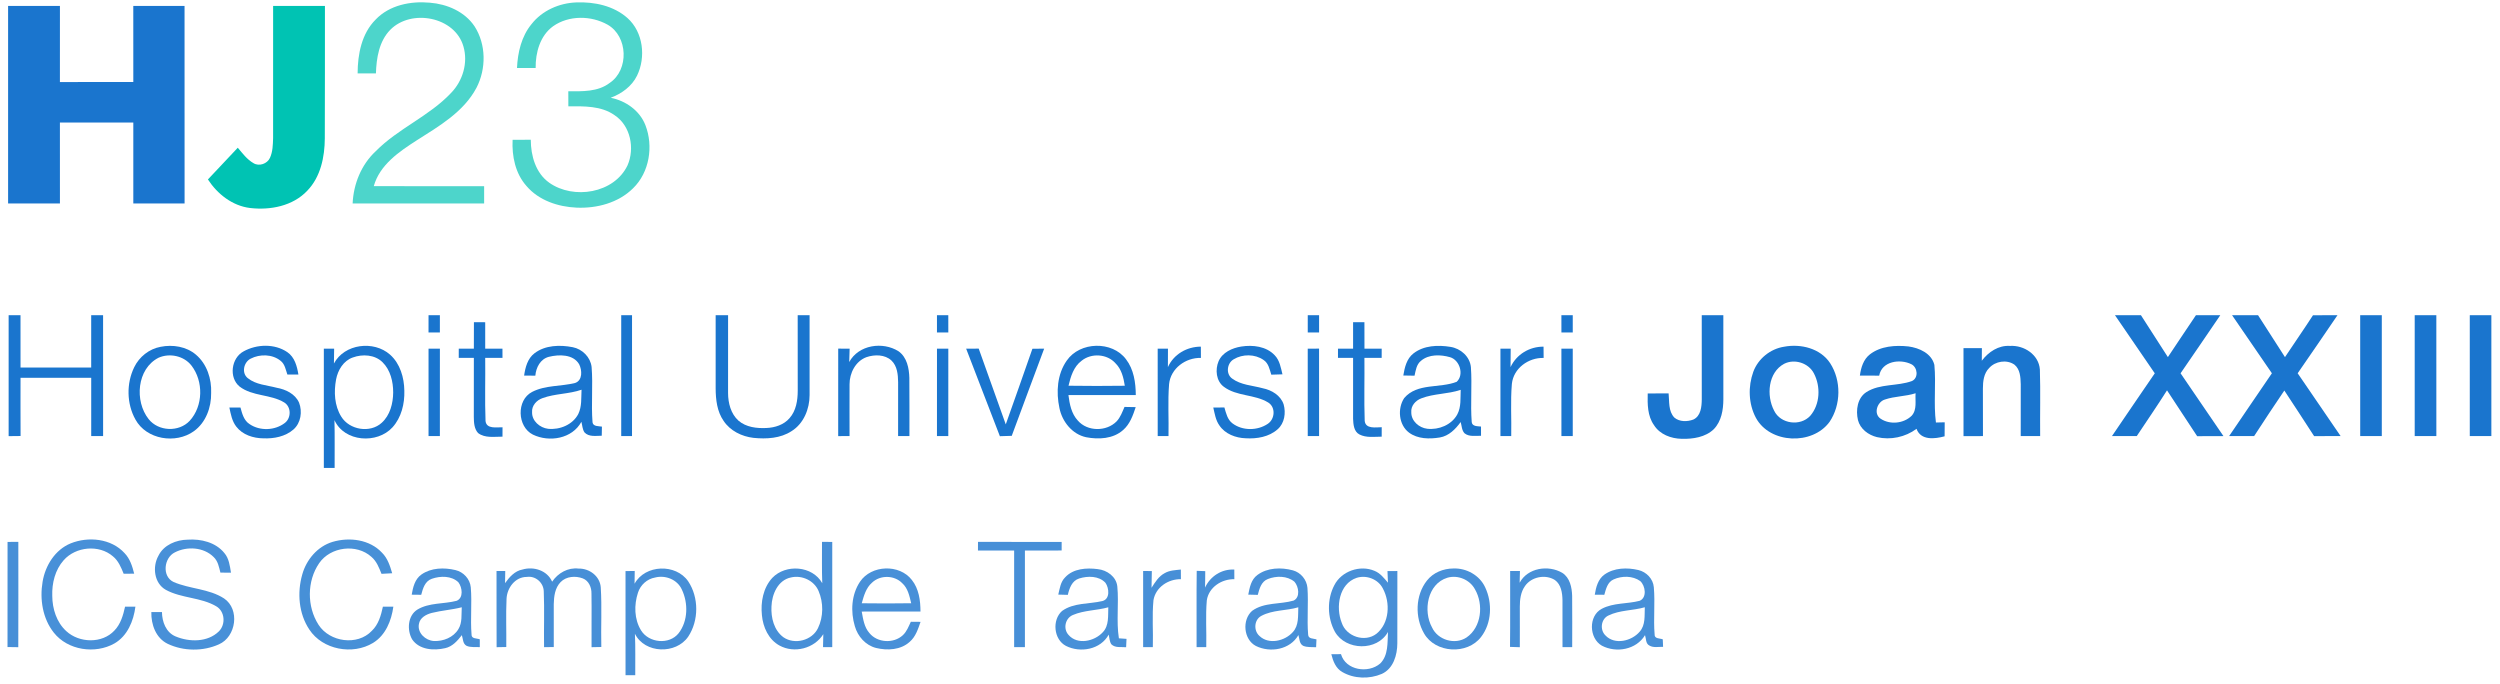 <?xml version="1.0" encoding="UTF-8" ?>
<!DOCTYPE svg PUBLIC "-//W3C//DTD SVG 1.1//EN" "http://www.w3.org/Graphics/SVG/1.1/DTD/svg11.dtd">
<svg width="1158pt" height="317pt" viewBox="0 0 1158 317" version="1.1" xmlns="http://www.w3.org/2000/svg">
<g id="#ffffffff">
</g>
<g id="#4dd5cbff">
<path fill="#4dd5cb" opacity="1.00" d=" M 174.01 9.05 C 180.39 2.35 190.24 0.41 199.14 1.25 C 207.10 1.88 215.26 5.38 219.81 12.19 C 225.23 20.59 225.26 31.90 220.70 40.67 C 214.75 51.91 203.32 58.46 192.95 65.06 C 184.81 70.30 175.90 76.36 173.13 86.23 C 190.17 86.26 207.21 86.23 224.25 86.24 C 224.25 88.91 224.25 91.58 224.25 94.25 C 203.95 94.25 183.65 94.28 163.34 94.24 C 163.75 85.19 167.34 76.29 174.02 70.06 C 184.43 59.48 198.80 53.84 208.98 43.00 C 214.37 37.43 216.86 29.07 214.67 21.55 C 210.77 7.73 190.51 3.93 180.80 13.78 C 175.58 19.09 174.36 26.87 174.13 34.00 C 171.31 34.01 168.48 34.00 165.65 33.99 C 165.68 25.13 167.50 15.54 174.01 9.05 Z" />
<path fill="#4dd5cb" opacity="1.00" d=" M 246.19 11.19 C 251.10 4.88 259.04 1.41 266.94 1.12 C 275.30 0.79 284.25 2.66 290.65 8.36 C 297.96 14.90 299.26 26.46 295.07 35.06 C 292.64 40.02 287.95 43.39 282.87 45.29 C 289.86 46.67 296.36 51.24 298.97 58.02 C 302.73 67.72 300.83 79.82 293.25 87.20 C 286.44 93.97 276.45 96.59 267.06 96.18 C 258.50 95.80 249.57 92.85 243.87 86.16 C 238.70 80.35 237.06 72.34 237.44 64.76 C 240.24 64.75 243.05 64.74 245.86 64.73 C 245.88 72.12 248.10 80.16 254.42 84.64 C 265.67 92.58 284.46 89.59 290.66 76.62 C 294.13 68.75 292.08 58.24 284.66 53.35 C 278.46 48.96 270.51 49.22 263.26 49.24 C 263.25 46.92 263.25 44.60 263.24 42.27 C 269.76 42.31 276.96 42.59 282.42 38.40 C 291.44 32.35 290.90 16.83 281.45 11.44 C 273.81 7.14 263.47 7.02 256.19 12.16 C 250.14 16.54 248.03 24.37 248.11 31.51 C 245.23 31.51 242.35 31.51 239.47 31.50 C 239.81 24.30 241.52 16.87 246.19 11.19 Z" />
</g>
<g id="#1a75ceff">
<path fill="#1a75ce" opacity="1.00" d=" M 3.75 2.75 C 11.75 2.75 19.75 2.75 27.76 2.75 C 27.75 14.50 27.75 26.25 27.75 38.00 C 39.08 37.99 50.42 38.00 61.75 37.99 C 61.74 26.24 61.76 14.50 61.74 2.75 C 69.66 2.75 77.57 2.75 85.48 2.74 C 85.53 33.25 85.50 63.75 85.50 94.26 C 77.58 94.24 69.66 94.25 61.75 94.25 C 61.76 81.75 61.74 69.25 61.75 56.75 C 50.42 56.75 39.09 56.75 27.75 56.76 C 27.75 69.25 27.75 81.75 27.76 94.25 C 19.75 94.25 11.75 94.25 3.75 94.25 C 3.75 63.75 3.76 33.25 3.75 2.75 Z" />
<path fill="#1a75ce" opacity="1.00" d=" M 4.00 146.00 C 5.83 146.00 7.67 146.00 9.50 146.00 C 9.51 154.08 9.49 162.17 9.51 170.25 C 20.42 170.24 31.33 170.26 42.24 170.25 C 42.26 162.16 42.25 154.08 42.24 146.00 C 44.08 146.00 45.92 146.00 47.75 146.00 C 47.76 164.66 47.75 183.33 47.76 201.99 C 45.92 201.99 44.08 201.99 42.25 202.00 C 42.25 193.00 42.25 184.00 42.25 175.01 C 31.34 175.00 20.42 175.01 9.51 175.00 C 9.51 183.99 9.47 192.97 9.53 201.96 C 7.68 201.98 5.84 202.00 4.00 202.02 C 4.00 183.35 4.00 164.67 4.00 146.00 Z" />
<path fill="#1a75ce" opacity="1.00" d=" M 198.50 145.99 C 200.25 145.99 202.00 146.00 203.75 146.00 C 203.75 148.67 203.75 151.33 203.75 154.00 C 202.00 154.00 200.24 154.00 198.49 154.00 C 198.49 151.33 198.49 148.66 198.50 145.99 Z" />
<path fill="#1a75ce" opacity="1.00" d=" M 287.75 146.00 C 289.42 146.00 291.09 146.00 292.76 146.00 C 292.75 164.67 292.76 183.33 292.75 202.00 C 291.08 202.00 289.41 202.00 287.75 202.00 C 287.74 183.33 287.74 164.67 287.75 146.00 Z" />
<path fill="#1a75ce" opacity="1.00" d=" M 331.49 146.01 C 333.41 146.00 335.33 146.00 337.25 145.99 C 337.25 158.02 337.24 170.05 337.24 182.08 C 337.26 186.69 338.51 191.65 342.05 194.84 C 345.57 197.89 350.49 198.47 354.98 198.25 C 358.93 198.10 363.06 196.78 365.71 193.70 C 368.77 190.26 369.50 185.46 369.51 181.02 C 369.48 169.35 369.51 157.68 369.49 146.01 C 371.32 146.00 373.16 146.00 375.00 145.99 C 374.99 158.33 375.02 170.67 375.00 183.01 C 375.00 189.41 372.28 196.20 366.68 199.68 C 361.51 203.09 355.00 203.42 349.01 202.82 C 343.60 202.19 338.21 199.56 335.16 194.93 C 332.13 190.58 331.53 185.14 331.49 179.98 C 331.48 168.66 331.51 157.34 331.49 146.01 Z" />
<path fill="#1a75ce" opacity="1.00" d=" M 605.75 146.00 C 607.49 146.00 609.24 146.00 611.00 146.00 C 611.00 148.67 611.00 151.33 611.00 154.00 C 609.24 154.00 607.49 154.00 605.75 154.00 C 605.74 151.33 605.74 148.67 605.75 146.00 Z" />
<path fill="#1a75ce" opacity="1.00" d=" M 723.24 146.01 C 724.99 146.00 726.73 146.00 728.50 146.00 C 728.50 148.67 728.50 151.33 728.50 154.00 C 726.74 154.00 724.99 154.00 723.25 153.99 C 723.24 151.33 723.24 148.67 723.24 146.01 Z" />
<path fill="#1a75ce" opacity="1.00" d=" M 788.25 146.00 C 791.58 145.99 794.91 145.99 798.25 146.00 C 798.25 158.99 798.24 171.99 798.26 184.99 C 798.24 189.86 797.36 195.15 793.84 198.79 C 789.94 202.54 784.19 203.39 779.00 203.26 C 774.07 203.18 768.85 201.25 766.14 196.93 C 763.10 192.68 763.10 187.25 763.22 182.25 C 766.44 182.25 769.67 182.25 772.90 182.22 C 773.29 185.99 772.70 190.45 775.57 193.43 C 777.95 195.45 781.56 195.39 784.36 194.33 C 787.84 192.73 788.22 188.36 788.26 185.00 C 788.24 172.00 788.25 159.00 788.25 146.00 Z" />
<path fill="#1a75ce" opacity="1.00" d=" M 979.65 146.00 C 983.66 145.99 987.67 145.99 991.68 146.00 C 995.81 152.49 999.98 158.96 1004.16 165.41 C 1008.43 158.90 1012.85 152.49 1017.16 146.00 C 1020.92 146.00 1024.67 145.99 1028.44 146.00 C 1022.35 155.00 1016.18 163.95 1010.04 172.91 C 1016.65 182.61 1023.28 192.30 1029.90 202.00 C 1025.83 202.00 1021.77 201.99 1017.72 202.04 C 1012.99 195.01 1008.48 187.84 1003.76 180.81 C 999.23 187.96 994.44 194.95 989.75 201.99 C 985.92 202.01 982.09 202.01 978.27 201.98 C 984.83 192.26 991.48 182.61 998.09 172.92 C 991.93 163.95 985.78 154.99 979.65 146.00 Z" />
<path fill="#1a75ce" opacity="1.00" d=" M 1033.90 146.01 C 1037.90 145.99 1041.91 145.99 1045.93 146.00 C 1050.10 152.46 1054.25 158.94 1058.40 165.42 C 1062.70 158.94 1067.15 152.55 1071.38 146.02 C 1075.15 145.99 1078.93 145.99 1082.72 146.01 C 1076.58 154.98 1070.49 163.98 1064.28 172.90 C 1070.93 182.59 1077.52 192.31 1084.17 201.99 C 1080.07 202.01 1075.98 202.01 1071.89 202.01 C 1067.28 194.97 1062.76 187.88 1058.10 180.89 C 1053.40 187.90 1048.67 194.90 1044.11 202.00 C 1040.25 202.00 1036.39 202.01 1032.53 201.99 C 1039.07 192.25 1045.78 182.63 1052.34 172.90 C 1046.19 163.94 1040.05 154.97 1033.90 146.01 Z" />
<path fill="#1a75ce" opacity="1.00" d=" M 1093.24 146.00 C 1096.57 146.00 1099.91 145.99 1103.25 146.00 C 1103.25 164.67 1103.25 183.33 1103.25 202.00 C 1099.91 202.00 1096.57 202.00 1093.25 202.00 C 1093.25 183.33 1093.25 164.67 1093.24 146.00 Z" />
<path fill="#1a75ce" opacity="1.00" d=" M 1118.49 146.01 C 1121.82 145.99 1125.16 145.99 1128.51 146.00 C 1128.51 164.66 1128.49 183.32 1128.52 201.98 C 1125.17 202.00 1121.83 202.01 1118.49 202.00 C 1118.51 183.33 1118.50 164.67 1118.49 146.01 Z" />
<path fill="#1a75ce" opacity="1.00" d=" M 1144.00 146.00 C 1147.33 145.99 1150.66 145.99 1154.00 146.00 C 1154.00 164.67 1154.00 183.33 1154.00 202.00 C 1150.66 202.00 1147.33 202.00 1144.00 202.00 C 1144.00 183.33 1144.00 164.67 1144.00 146.00 Z" />
<path fill="#1a75ce" opacity="1.00" d=" M 219.52 149.23 C 221.26 149.24 223.01 149.25 224.75 149.26 C 224.75 153.34 224.76 157.42 224.75 161.50 C 227.41 161.49 230.08 161.49 232.74 161.49 C 232.74 162.91 232.75 164.33 232.75 165.75 C 230.09 165.75 227.42 165.75 224.75 165.76 C 224.87 175.52 224.53 185.29 224.90 195.04 C 225.36 198.87 230.09 197.84 232.77 197.92 C 232.76 199.37 232.75 200.81 232.75 202.26 C 228.99 202.24 224.65 203.04 221.44 200.58 C 219.61 198.57 219.50 195.66 219.47 193.09 C 219.50 183.98 219.50 174.87 219.49 165.76 C 217.16 165.75 214.82 165.75 212.49 165.75 C 212.49 164.33 212.50 162.91 212.50 161.50 C 214.83 161.49 217.16 161.49 219.49 161.49 C 219.49 157.41 219.49 153.32 219.52 149.23 Z" />
<path fill="#1a75ce" opacity="1.00" d=" M 626.75 149.25 C 628.49 149.25 630.24 149.24 632.00 149.24 C 631.99 153.33 631.99 157.42 632.02 161.51 C 634.67 161.50 637.34 161.50 640.00 161.50 C 639.99 162.92 639.99 164.33 639.99 165.75 C 637.32 165.75 634.66 165.75 632.00 165.75 C 632.11 175.49 631.79 185.24 632.13 194.97 C 632.55 198.82 637.29 197.92 640.01 197.88 C 640.00 199.34 639.99 200.80 640.00 202.26 C 636.56 202.28 632.86 202.87 629.69 201.24 C 627.09 199.89 626.86 196.58 626.75 194.01 C 626.71 184.59 626.77 175.17 626.75 165.75 C 624.41 165.75 622.08 165.75 619.75 165.75 C 619.74 164.33 619.74 162.92 619.75 161.50 C 622.08 161.50 624.41 161.49 626.75 161.50 C 626.75 157.41 626.75 153.33 626.75 149.25 Z" />
<path fill="#1a75ce" opacity="1.00" d=" M 74.40 160.64 C 80.02 159.52 86.31 160.49 90.76 164.29 C 95.85 168.60 98.07 175.50 97.80 182.02 C 97.92 188.67 95.35 195.78 89.78 199.74 C 81.40 205.77 67.81 203.63 62.72 194.29 C 58.65 186.98 58.50 177.61 62.16 170.11 C 64.50 165.27 69.09 161.61 74.40 160.64 M 73.44 165.70 C 63.38 170.82 62.24 185.79 68.84 194.12 C 73.37 199.87 82.88 200.27 87.87 194.91 C 94.14 188.07 94.32 176.58 88.67 169.31 C 85.18 164.82 78.58 163.42 73.44 165.70 Z" />
<path fill="#1a75ce" opacity="1.00" d=" M 112.79 162.78 C 118.89 159.37 127.19 159.09 133.08 163.11 C 136.49 165.43 137.60 169.65 138.22 173.49 C 136.51 173.49 134.81 173.49 133.11 173.49 C 132.34 171.27 131.96 168.64 129.97 167.12 C 126.16 164.01 120.37 163.92 116.12 166.12 C 112.88 167.75 111.76 172.76 114.76 175.15 C 118.51 178.20 123.61 178.40 128.12 179.60 C 132.31 180.35 136.73 182.42 138.53 186.52 C 140.13 190.67 139.37 195.91 135.94 198.93 C 132.14 202.25 126.88 203.24 121.97 203.04 C 117.34 202.99 112.38 201.43 109.47 197.64 C 107.46 195.10 106.90 191.83 106.24 188.76 C 107.95 188.76 109.67 188.76 111.39 188.78 C 112.15 191.58 112.96 194.77 115.59 196.44 C 120.40 199.74 127.40 199.45 131.98 195.88 C 134.96 193.55 134.93 188.42 131.63 186.40 C 125.28 182.56 116.96 183.67 110.96 179.04 C 105.92 174.88 107.11 165.85 112.79 162.78 Z" />
<path fill="#1a75ce" opacity="1.00" d=" M 154.68 168.37 C 159.56 159.22 173.10 157.59 180.65 164.25 C 185.35 168.41 187.21 174.91 187.29 181.01 C 187.46 187.02 185.93 193.34 181.84 197.90 C 174.71 205.78 159.50 204.76 154.92 194.60 C 155.10 201.98 154.97 209.37 155.00 216.75 C 153.33 216.75 151.67 216.75 150.00 216.76 C 149.99 198.33 149.99 179.91 150.00 161.49 C 151.59 161.49 153.18 161.50 154.77 161.50 C 154.75 163.79 154.73 166.08 154.68 168.37 M 163.40 165.59 C 159.06 167.10 156.48 171.46 155.67 175.78 C 154.60 181.53 154.90 187.91 158.07 192.98 C 161.83 199.15 171.45 200.77 176.83 195.82 C 180.69 192.32 182.06 186.90 182.12 181.86 C 182.14 176.81 180.87 171.39 177.16 167.75 C 173.59 164.25 167.91 163.93 163.40 165.59 Z" />
<path fill="#1a75ce" opacity="1.00" d=" M 247.58 163.63 C 252.56 159.83 259.37 159.67 265.29 160.82 C 269.74 161.70 273.48 165.40 274.03 169.96 C 274.73 178.50 273.78 187.11 274.46 195.64 C 274.76 197.63 277.32 197.35 278.81 197.61 C 278.78 199.01 278.75 200.42 278.73 201.83 C 276.05 201.84 272.79 202.49 270.74 200.29 C 269.76 198.85 269.74 197.01 269.30 195.38 C 265.05 203.23 254.45 204.99 246.86 201.32 C 239.56 197.69 239.11 185.37 246.45 181.55 C 252.63 178.34 259.82 179.05 266.40 177.39 C 269.92 176.19 269.65 171.45 268.26 168.72 C 265.48 163.99 258.91 164.13 254.23 165.28 C 250.30 166.30 248.29 170.22 247.97 174.00 C 246.23 173.99 244.50 173.99 242.77 173.98 C 243.32 170.18 244.36 166.07 247.58 163.63 M 251.31 184.41 C 248.56 185.34 246.21 187.92 246.46 190.98 C 246.37 195.01 250.09 198.18 253.90 198.62 C 259.28 199.17 265.29 196.73 267.86 191.77 C 269.57 188.29 269.17 184.28 269.37 180.52 C 263.52 182.56 257.13 182.28 251.31 184.41 Z" />
<path fill="#1a75ce" opacity="1.00" d=" M 393.36 167.70 C 397.68 159.69 408.92 158.08 416.23 162.73 C 420.12 165.50 421.09 170.59 421.21 175.06 C 421.33 184.04 421.20 193.02 421.25 202.00 C 419.50 202.00 417.75 202.00 416.00 202.00 C 415.99 193.68 416.01 185.35 416.01 177.03 C 415.96 173.53 415.62 169.57 412.93 167.00 C 409.88 164.15 405.10 164.16 401.36 165.43 C 396.28 167.29 393.50 172.81 393.51 178.00 C 393.46 185.99 393.52 193.99 393.51 201.98 C 391.75 201.99 390.00 202.00 388.25 202.01 C 388.26 188.50 388.23 174.99 388.26 161.48 C 390.02 161.49 391.78 161.50 393.55 161.51 C 393.50 163.57 393.46 165.64 393.36 167.70 Z" />
<path fill="#1a75ce" opacity="1.00" d=" M 494.14 167.00 C 500.24 158.18 515.18 157.80 521.59 166.44 C 525.19 171.14 526.06 177.24 526.10 183.00 C 515.70 183.00 505.30 182.99 494.90 183.00 C 495.43 187.18 496.27 191.61 499.25 194.81 C 503.70 199.96 512.51 199.98 517.21 195.18 C 518.99 193.30 519.85 190.81 520.87 188.49 C 522.60 188.51 524.32 188.54 526.06 188.58 C 524.78 192.42 523.38 196.48 520.21 199.20 C 515.61 203.31 508.86 203.64 503.08 202.52 C 496.64 201.14 491.99 195.29 490.73 189.02 C 489.15 181.64 489.67 173.32 494.14 167.00 M 501.06 167.05 C 497.34 169.76 495.94 174.38 494.94 178.67 C 503.63 178.81 512.32 178.79 521.01 178.68 C 520.43 174.94 519.49 171.01 516.69 168.27 C 512.83 163.90 505.58 163.44 501.06 167.05 Z" />
<path fill="#1a75ce" opacity="1.00" d=" M 564.45 167.32 C 566.22 163.21 570.75 161.20 574.92 160.52 C 580.27 159.68 586.50 160.38 590.41 164.52 C 592.75 166.89 593.27 170.29 594.04 173.39 C 592.30 173.45 590.57 173.50 588.86 173.55 C 588.09 171.11 587.59 168.25 585.28 166.74 C 581.31 163.95 575.55 163.92 571.45 166.42 C 568.35 168.19 567.69 173.16 570.70 175.33 C 574.79 178.37 580.14 178.53 584.91 179.84 C 589.02 180.66 593.23 183.15 594.59 187.34 C 595.68 191.28 595.01 196.03 591.80 198.84 C 587.81 202.39 582.17 203.33 576.99 203.01 C 572.36 202.86 567.46 201.02 564.81 197.04 C 563.08 194.62 562.66 191.60 561.99 188.78 C 563.70 188.76 565.42 188.75 567.14 188.74 C 567.92 191.37 568.54 194.36 570.88 196.10 C 575.52 199.61 582.46 199.54 587.23 196.32 C 590.56 194.12 590.98 188.63 587.43 186.44 C 581.12 182.58 572.87 183.67 566.86 179.14 C 563.29 176.48 562.80 171.20 564.45 167.32 Z" />
<path fill="#1a75ce" opacity="1.00" d=" M 826.40 160.60 C 834.14 159.14 843.22 161.35 847.74 168.25 C 852.92 176.25 852.79 187.51 847.45 195.41 C 839.51 206.32 819.84 205.61 813.32 193.51 C 809.87 187.02 809.65 179.03 812.14 172.18 C 814.39 166.12 820.02 161.59 826.40 160.60 M 826.44 168.50 C 818.92 172.52 818.11 183.30 821.78 190.23 C 824.74 196.40 833.93 197.60 838.51 192.60 C 843.09 187.29 843.40 179.03 840.20 172.95 C 837.72 168.13 831.26 166.07 826.44 168.50 Z" />
<path fill="#1a75ce" opacity="1.00" d=" M 866.15 164.13 C 871.16 160.27 877.93 159.83 883.99 160.47 C 888.98 161.14 894.70 163.67 896.00 169.02 C 896.84 177.88 895.56 186.85 896.72 195.71 C 898.06 195.68 899.42 195.65 900.79 195.61 C 900.75 197.78 900.74 199.94 900.74 202.10 C 896.20 203.32 889.74 204.13 887.73 198.63 C 882.55 202.49 875.71 203.94 869.42 202.48 C 865.44 201.51 861.65 198.71 860.61 194.59 C 859.54 190.04 860.32 184.28 864.57 181.58 C 870.89 177.62 878.81 178.98 885.61 176.50 C 888.76 175.06 888.25 170.15 885.35 168.71 C 880.12 166.11 871.66 167.26 870.44 174.00 C 867.46 174.01 864.47 174.01 861.50 173.97 C 861.98 170.32 863.12 166.48 866.15 164.13 M 873.09 185.06 C 869.52 186.11 867.65 191.64 871.08 193.93 C 875.38 196.85 881.77 196.21 885.48 192.58 C 888.07 189.76 887.04 185.62 887.30 182.15 C 882.67 183.66 877.68 183.49 873.09 185.06 Z" />
<path fill="#1a75ce" opacity="1.00" d=" M 917.97 167.09 C 921.05 163.01 925.72 159.87 931.03 160.23 C 937.55 159.82 944.39 164.29 944.87 171.17 C 945.20 181.44 944.89 191.73 945.00 202.00 C 941.99 202.00 938.99 202.00 936.00 202.00 C 935.98 193.99 936.02 185.97 936.01 177.96 C 935.92 174.79 935.76 171.05 933.07 168.89 C 929.52 166.43 924.25 167.28 921.40 170.44 C 918.88 172.93 918.48 176.67 918.48 180.04 C 918.50 187.35 918.50 194.67 918.51 202.00 C 915.50 202.00 912.50 202.00 909.50 202.01 C 909.49 188.43 909.51 174.84 909.49 161.26 C 912.32 161.25 915.16 161.25 918.01 161.24 C 917.99 163.19 917.98 165.14 917.97 167.09 Z" />
<path fill="#1a75ce" opacity="1.00" d=" M 434.01 161.49 C 435.75 161.49 437.50 161.50 439.26 161.50 C 439.24 175.00 439.25 188.50 439.25 202.00 C 437.50 202.00 435.75 202.00 434.00 202.00 C 434.00 188.50 433.99 174.99 434.01 161.49 Z" />
<path fill="#1a75ce" opacity="1.00" d=" M 540.97 170.05 C 543.66 164.08 549.77 160.57 556.24 160.56 C 556.24 162.30 556.25 164.04 556.26 165.78 C 549.19 165.61 542.24 170.65 541.52 177.93 C 540.88 185.93 541.43 193.98 541.25 202.00 C 539.57 202.00 537.91 202.00 536.25 202.00 C 536.25 188.50 536.25 175.00 536.24 161.51 C 537.82 161.50 539.41 161.49 541.00 161.49 C 541.01 164.34 541.01 167.20 540.97 170.05 Z" />
<path fill="#1a75ce" opacity="1.00" d=" M 605.74 161.51 C 607.49 161.50 609.23 161.49 610.99 161.48 C 611.02 174.99 611.00 188.50 611.00 202.00 C 609.24 202.00 607.49 202.00 605.75 202.00 C 605.74 188.50 605.76 175.01 605.74 161.51 Z" />
<path fill="#1a75ce" opacity="1.00" d=" M 699.68 170.05 C 702.45 164.13 708.46 160.52 714.97 160.57 C 714.98 162.31 714.99 164.05 715.01 165.80 C 707.99 165.58 701.06 170.59 700.30 177.79 C 699.61 185.84 700.18 193.94 700.00 202.00 C 698.32 202.00 696.66 202.00 695.00 202.00 C 695.00 188.50 694.99 175.00 695.00 161.50 C 696.58 161.49 698.16 161.49 699.76 161.50 C 699.75 164.35 699.75 167.20 699.68 170.05 Z" />
<path fill="#1a75ce" opacity="1.00" d=" M 198.50 161.49 C 200.25 161.49 202.00 161.50 203.76 161.51 C 203.74 175.00 203.75 188.50 203.75 202.00 C 202.00 202.00 200.24 202.00 198.50 202.00 C 198.50 188.50 198.49 174.99 198.50 161.49 Z" />
<path fill="#1a75ce" opacity="1.00" d=" M 447.52 161.51 C 449.45 161.50 451.40 161.49 453.34 161.48 C 457.50 173.18 461.70 184.87 465.87 196.57 C 470.01 184.90 474.15 173.24 478.21 161.55 C 480.02 161.52 481.83 161.50 483.66 161.49 C 478.70 174.98 473.55 188.39 468.64 201.88 C 466.80 201.95 464.97 202.00 463.14 202.05 C 457.93 188.54 452.77 175.01 447.52 161.51 Z" />
<path fill="#1a75ce" opacity="1.00" d=" M 723.24 161.50 C 724.99 161.50 726.73 161.49 728.50 161.49 C 728.51 175.00 728.50 188.50 728.50 202.00 C 726.74 202.00 724.99 202.00 723.25 202.00 C 723.24 188.50 723.25 175.00 723.24 161.50 Z" />
</g>
<g id="#00c3b3ff">
<path fill="#00c3b3" opacity="1.00" d=" M 126.50 64.00 C 126.50 43.58 126.48 23.16 126.51 2.75 C 134.51 2.75 142.51 2.75 150.51 2.75 C 150.45 23.18 150.57 43.61 150.45 64.04 C 150.41 72.67 148.53 81.93 142.33 88.34 C 135.64 95.45 125.16 97.46 115.79 96.34 C 107.62 95.32 100.70 89.88 96.31 83.12 C 100.88 78.19 105.57 73.37 110.14 68.43 C 112.33 71.02 114.41 73.85 117.40 75.57 C 120.02 77.21 123.81 75.87 125.05 73.11 C 126.35 70.27 126.40 67.06 126.50 64.00 Z" />
</g>
<g id="#1a75cdff">
<path fill="#1a75cd" opacity="1.00" d=" M 434.00 146.00 C 435.74 146.00 437.49 146.00 439.25 146.00 C 439.25 148.66 439.25 151.33 439.26 154.00 C 437.50 154.00 435.75 154.00 434.00 154.00 C 433.99 151.33 433.99 148.67 434.00 146.00 Z" />
<path fill="#1a75cd" opacity="1.00" d=" M 654.71 163.71 C 659.50 159.97 666.08 159.73 671.84 160.67 C 676.57 161.40 680.84 165.14 681.32 170.05 C 681.93 178.52 681.05 187.05 681.70 195.52 C 681.94 197.60 684.46 197.39 686.00 197.58 C 685.99 199.00 685.99 200.43 686.01 201.86 C 683.45 201.79 680.47 202.44 678.34 200.67 C 677.06 199.27 677.09 197.21 676.58 195.49 C 674.21 198.78 671.10 201.93 666.93 202.64 C 662.14 203.42 656.69 203.39 652.64 200.37 C 647.85 196.76 647.22 189.21 650.43 184.38 C 656.47 177.29 666.92 179.96 674.74 176.85 C 678.27 173.61 676.17 166.79 671.69 165.46 C 667.32 164.20 661.84 164.00 658.19 167.14 C 656.10 168.81 655.76 171.58 655.22 174.02 C 653.47 173.99 651.73 173.96 650.01 173.93 C 650.63 170.21 651.56 166.14 654.71 163.71 M 658.36 184.51 C 655.70 185.49 653.44 188.00 653.71 190.98 C 653.65 195.01 657.31 198.16 661.11 198.60 C 666.44 199.20 672.37 196.82 675.01 191.97 C 676.89 188.48 676.41 184.38 676.59 180.57 C 670.67 182.59 664.20 182.25 658.36 184.51 Z" />
</g>
<g id="#fefffeff">
</g>
<g id="#4890d8ff">
<path fill="#4890d8" opacity="1.00" d=" M 32.71 251.70 C 40.92 248.38 51.56 249.42 57.72 256.24 C 60.22 258.82 61.30 262.32 62.15 265.72 C 60.53 265.73 58.91 265.75 57.29 265.77 C 56.09 262.83 54.84 259.74 52.30 257.69 C 45.86 252.12 35.09 253.17 29.51 259.48 C 25.53 263.94 24.01 270.13 24.21 276.01 C 24.24 281.97 26.19 288.24 30.70 292.34 C 36.69 297.88 47.31 298.21 53.00 292.06 C 55.90 289.07 57.06 284.96 57.93 281.01 C 59.52 281.00 61.12 281.01 62.72 281.02 C 61.87 287.63 59.05 294.55 53.03 298.03 C 44.09 303.10 31.38 301.24 24.91 293.02 C 19.73 286.47 18.35 277.55 19.73 269.47 C 20.96 261.98 25.50 254.67 32.71 251.70 Z" />
<path fill="#4890d8" opacity="1.00" d=" M 73.40 257.40 C 75.85 252.39 81.63 250.04 86.96 249.97 C 93.09 249.55 99.89 251.18 103.91 256.15 C 106.09 258.67 106.46 262.09 106.99 265.25 C 105.36 265.24 103.73 265.24 102.09 265.24 C 101.45 262.69 100.96 259.88 98.95 258.01 C 94.35 253.40 86.60 252.95 80.99 255.86 C 75.93 258.34 74.90 266.98 80.40 269.58 C 87.93 272.85 96.77 272.65 103.79 277.20 C 111.21 282.22 109.42 294.95 101.40 298.46 C 94.05 301.78 84.99 301.69 77.70 298.23 C 72.19 295.58 69.96 289.28 70.10 283.50 C 71.74 283.50 73.38 283.50 75.02 283.51 C 75.08 288.02 76.87 292.94 81.33 294.79 C 87.69 297.46 96.17 297.56 101.37 292.46 C 104.63 289.26 104.20 283.17 100.15 280.83 C 93.01 276.63 84.09 277.18 76.84 273.23 C 71.36 270.19 70.50 262.53 73.40 257.40 Z" />
<path fill="#4890d8" opacity="1.00" d=" M 398.36 269.45 C 403.60 261.64 416.61 261.17 422.36 268.62 C 425.64 272.72 426.35 278.15 426.37 283.25 C 417.30 283.28 408.22 283.22 399.15 283.28 C 399.80 286.74 400.29 290.50 402.72 293.24 C 406.39 297.78 413.91 298.18 418.16 294.26 C 420.00 292.58 420.87 290.19 421.90 288.00 C 423.40 288.00 424.90 288.02 426.40 288.04 C 425.25 291.35 424.14 294.94 421.36 297.31 C 417.21 301.09 410.99 301.41 405.77 300.13 C 400.92 298.90 397.30 294.77 395.96 290.05 C 393.93 283.30 394.35 275.41 398.36 269.45 M 403.92 269.89 C 401.12 272.31 400.13 276.01 399.16 279.43 C 406.80 279.54 414.43 279.54 422.06 279.42 C 421.26 276.11 420.56 272.47 417.88 270.10 C 414.24 266.35 407.67 266.28 403.92 269.89 Z" />
<path fill="#4890d8" opacity="1.00" d=" M 582.41 266.34 C 587.06 262.88 593.47 262.72 598.89 264.19 C 602.53 265.19 605.29 268.52 605.61 272.29 C 606.13 279.49 605.33 286.74 605.93 293.93 C 605.99 296.02 608.35 295.70 609.79 296.15 C 609.73 297.36 609.67 298.58 609.62 299.80 C 607.65 299.67 605.58 299.92 603.71 299.18 C 601.82 298.27 601.96 295.88 601.42 294.16 C 597.58 300.94 588.35 302.50 581.71 299.20 C 575.99 296.19 575.24 287.16 579.96 282.96 C 585.53 278.88 592.89 280.04 599.20 278.19 C 602.38 276.66 601.58 271.71 599.58 269.45 C 596.22 266.65 591.16 266.66 587.26 268.21 C 584.21 269.37 583.34 272.73 582.60 275.55 C 581.12 275.51 579.65 275.47 578.19 275.43 C 578.83 272.15 579.51 268.45 582.41 266.34 M 584.30 285.25 C 580.87 287.01 580.57 292.13 583.39 294.58 C 587.71 298.74 595.17 296.93 598.84 292.78 C 601.72 289.67 601.20 285.19 601.37 281.30 C 595.76 282.95 589.54 282.46 584.30 285.25 Z" />
<path fill="#4890d8" opacity="1.00" d=" M 673.18 263.32 C 679.26 263.07 685.38 266.47 687.94 272.07 C 691.34 279.27 690.99 288.63 686.03 295.04 C 679.65 303.40 664.86 302.59 659.62 293.40 C 655.34 285.98 655.56 275.71 660.97 268.91 C 663.87 265.21 668.55 263.35 673.18 263.32 M 670.44 267.60 C 661.16 270.42 659.07 282.93 663.32 290.63 C 665.98 296.44 673.90 298.83 679.27 295.30 C 686.28 290.53 687.26 279.96 683.21 272.97 C 680.82 268.51 675.30 266.19 670.44 267.60 Z" />
</g>
<g id="#4790d7ff">
<path fill="#4790d7" opacity="1.00" d=" M 154.04 251.00 C 161.81 248.70 171.24 249.85 176.96 256.03 C 179.55 258.59 180.66 262.13 181.66 265.53 C 180.01 265.64 178.36 265.72 176.71 265.80 C 175.58 262.97 174.44 259.96 172.05 257.94 C 165.17 251.71 153.08 253.24 147.84 260.86 C 142.14 269.14 142.12 280.97 147.55 289.40 C 152.67 297.40 165.57 299.27 172.22 292.21 C 175.32 289.28 176.49 285.03 177.36 281.00 C 178.97 281.00 180.58 281.00 182.20 281.02 C 181.31 287.50 178.62 294.24 172.80 297.79 C 163.38 303.53 149.43 300.99 143.29 291.61 C 138.35 284.23 137.60 274.56 139.99 266.15 C 141.89 259.25 147.06 253.10 154.04 251.00 Z" />
</g>
<g id="#478fd7ff">
<path fill="#478fd7" opacity="1.00" d=" M 3.50 251.02 C 5.16 251.00 6.83 250.99 8.49 250.98 C 8.49 267.25 8.54 283.51 8.47 299.78 C 6.81 299.75 5.14 299.73 3.48 299.71 C 3.52 283.48 3.49 267.25 3.50 251.02 Z" />
<path fill="#478fd7" opacity="1.00" d=" M 380.75 250.99 C 382.33 251.00 383.92 251.00 385.50 251.02 C 385.51 267.26 385.51 283.50 385.50 299.74 C 384.07 299.74 382.64 299.74 381.22 299.75 C 381.26 297.74 381.29 295.73 381.36 293.74 C 377.19 300.41 367.90 302.79 361.04 299.00 C 356.00 296.23 353.42 290.51 352.92 284.98 C 352.28 278.94 353.49 272.29 357.71 267.69 C 363.95 261.14 376.33 262.00 380.87 270.14 C 380.63 263.76 380.78 257.37 380.75 250.99 M 366.36 267.48 C 360.31 268.72 357.55 275.27 357.35 280.88 C 357.07 286.06 358.48 291.93 362.86 295.16 C 368.04 298.78 376.16 296.69 378.89 290.95 C 381.45 285.66 381.47 279.15 379.17 273.77 C 377.13 268.90 371.43 266.27 366.36 267.48 Z" />
<path fill="#478fd7" opacity="1.00" d=" M 453.01 251.00 C 465.93 251.02 478.84 250.98 491.76 251.02 C 491.75 252.34 491.75 253.66 491.76 254.99 C 486.08 255.02 480.41 255.00 474.74 255.01 C 474.73 269.92 474.74 284.84 474.74 299.75 C 473.07 299.75 471.41 299.74 469.75 299.74 C 469.74 284.83 469.75 269.91 469.75 255.00 C 464.16 255.01 458.58 255.01 452.99 255.00 C 452.99 253.66 453.00 252.33 453.01 251.00 Z" />
<path fill="#478fd7" opacity="1.00" d=" M 195.16 266.15 C 199.68 262.94 205.74 262.80 210.96 264.06 C 214.68 264.93 217.71 268.18 218.06 272.03 C 218.69 279.29 217.82 286.61 218.42 293.87 C 218.30 295.99 220.87 295.60 222.24 296.13 C 222.24 297.04 222.24 298.85 222.24 299.76 C 220.20 299.61 218.00 299.99 216.09 299.13 C 214.31 298.15 214.49 295.86 213.93 294.20 C 211.91 296.80 209.57 299.50 206.20 300.23 C 200.94 301.45 194.19 301.03 190.89 296.13 C 188.44 291.84 188.83 285.14 193.36 282.34 C 198.84 279.06 205.52 279.86 211.49 278.30 C 214.81 276.97 214.13 272.09 212.33 269.72 C 209.16 266.63 203.97 266.71 200.03 268.09 C 196.85 269.18 195.86 272.59 195.11 275.51 C 193.64 275.49 192.17 275.48 190.70 275.46 C 191.28 272.04 192.15 268.28 195.16 266.15 M 200.06 283.89 C 197.44 284.55 194.48 286.11 194.04 289.06 C 193.25 293.14 197.08 296.68 200.94 296.91 C 205.30 297.13 210.05 295.26 212.34 291.39 C 214.20 288.36 213.66 284.66 213.88 281.29 C 209.33 282.46 204.61 282.75 200.06 283.89 Z" />
<path fill="#478fd7" opacity="1.00" d=" M 255.75 269.43 C 258.47 265.41 263.10 262.77 268.04 263.37 C 273.03 263.26 277.87 266.87 278.27 272.03 C 278.85 281.23 278.30 290.47 278.53 299.69 C 277.02 299.72 275.51 299.74 274.01 299.78 C 273.92 291.50 274.12 283.21 273.97 274.94 C 274.04 272.11 272.74 268.98 269.94 267.91 C 266.58 266.64 262.28 266.93 259.68 269.62 C 257.05 272.31 256.57 276.28 256.50 279.87 C 256.46 286.48 256.51 293.09 256.51 299.71 C 255.01 299.73 253.51 299.74 252.01 299.77 C 251.87 291.17 252.22 282.56 251.87 273.96 C 251.81 269.94 248.07 266.61 244.04 267.23 C 238.62 267.20 234.85 272.31 234.63 277.39 C 234.29 284.82 234.60 292.26 234.51 299.70 C 233.02 299.73 231.52 299.75 230.03 299.78 C 229.97 288.02 230.02 276.26 229.99 264.50 C 231.33 264.50 232.68 264.50 234.03 264.50 C 234.00 266.37 233.97 268.24 233.94 270.12 C 235.95 267.31 238.43 264.45 242.02 263.80 C 247.22 262.27 253.48 264.22 255.75 269.43 Z" />
<path fill="#478fd7" opacity="1.00" d=" M 293.93 270.38 C 298.83 261.43 313.08 260.97 318.78 269.28 C 323.75 276.75 323.73 287.40 318.79 294.88 C 313.13 303.17 298.66 302.80 294.09 293.56 C 294.40 299.95 294.20 306.35 294.25 312.75 C 292.75 312.74 291.25 312.74 289.75 312.75 C 289.74 296.67 289.76 280.60 289.74 264.53 C 291.16 264.51 292.57 264.49 294.00 264.47 C 293.98 266.44 293.97 268.41 293.93 270.38 M 303.44 267.51 C 299.74 268.15 296.64 270.95 295.51 274.52 C 293.65 280.18 293.74 286.84 296.95 292.01 C 300.54 297.84 310.01 298.78 314.34 293.31 C 318.72 287.67 318.83 279.37 315.83 273.08 C 313.76 268.45 308.23 266.27 303.44 267.51 Z" />
<path fill="#478fd7" opacity="1.00" d=" M 703.90 269.92 C 707.61 262.99 717.18 261.57 723.61 265.32 C 727.20 267.57 728.12 272.14 728.22 276.07 C 728.33 283.96 728.22 291.85 728.24 299.74 C 726.74 299.74 725.24 299.74 723.75 299.75 C 723.70 292.48 723.79 285.21 723.74 277.95 C 723.67 274.61 723.13 270.75 720.22 268.66 C 715.83 265.89 709.34 267.16 706.38 271.45 C 704.41 274.21 703.97 277.69 703.98 280.99 C 703.97 287.25 704.03 293.52 703.98 299.79 C 702.46 299.74 700.94 299.69 699.44 299.64 C 699.58 287.92 699.46 276.21 699.50 264.50 C 701.00 264.49 702.51 264.50 704.04 264.50 C 703.99 266.30 703.94 268.11 703.90 269.92 Z" />
<path fill="#478fd7" opacity="1.00" d=" M 539.45 265.50 C 541.72 264.16 544.42 264.10 546.97 263.81 C 546.97 265.29 546.99 266.78 547.00 268.27 C 541.14 268.19 535.32 271.99 534.29 277.98 C 533.58 285.21 534.22 292.50 533.99 299.75 C 532.49 299.74 530.99 299.74 529.50 299.75 C 529.50 287.99 529.49 276.24 529.50 264.49 C 530.51 264.49 532.53 264.51 533.53 264.51 C 533.50 267.09 533.47 269.67 533.39 272.26 C 535.03 269.72 536.68 266.96 539.45 265.50 Z" />
<path fill="#478fd7" opacity="1.00" d=" M 558.17 272.18 C 560.58 266.92 565.89 263.50 571.73 263.82 C 571.73 265.30 571.74 266.79 571.75 268.28 C 565.89 268.16 559.92 271.99 559.00 278.04 C 558.36 285.25 558.92 292.52 558.74 299.75 C 557.24 299.74 555.74 299.74 554.26 299.74 C 554.31 287.96 554.17 276.18 554.32 264.41 C 555.31 264.44 557.28 264.51 558.27 264.55 C 558.25 267.09 558.25 269.64 558.17 272.18 Z" />
</g>
<g id="#4790d8ff">
<path fill="#4790d8" opacity="1.00" d=" M 493.36 267.44 C 497.14 263.32 503.29 262.93 508.50 263.62 C 512.77 264.07 517.05 267.09 517.54 271.62 C 518.31 279.61 517.01 287.71 518.27 295.67 C 519.44 295.75 520.62 295.84 521.80 295.92 C 521.74 297.21 521.68 298.50 521.62 299.80 C 519.34 299.57 516.56 300.23 514.77 298.43 C 513.90 297.11 513.91 295.45 513.55 293.96 C 509.80 300.88 500.43 302.56 493.75 299.18 C 488.05 296.21 487.23 287.18 491.94 283.00 C 497.35 279.08 504.41 279.88 510.61 278.41 C 514.28 277.50 513.77 272.39 512.04 269.95 C 509.03 266.69 503.83 266.71 499.88 267.95 C 496.53 268.98 495.33 272.48 494.61 275.54 C 493.13 275.50 491.66 275.46 490.19 275.42 C 490.87 272.65 491.22 269.55 493.36 267.44 M 497.00 284.85 C 493.41 286.30 492.33 291.22 494.93 294.07 C 499.03 298.86 506.95 297.09 510.80 292.87 C 513.78 289.80 513.19 285.20 513.36 281.30 C 507.97 282.81 502.17 282.64 497.00 284.85 Z" />
<path fill="#4790d8" opacity="1.00" d=" M 743.15 266.16 C 747.65 262.96 753.69 262.80 758.91 264.04 C 762.62 264.92 765.72 268.11 766.05 271.99 C 766.70 279.26 765.81 286.58 766.42 293.85 C 766.29 295.97 768.82 295.60 770.20 296.14 C 770.24 297.01 770.31 298.74 770.34 299.61 C 768.22 299.56 765.88 300.15 763.97 299.00 C 762.22 298.10 762.52 295.80 761.97 294.21 C 757.94 300.94 748.66 302.58 741.99 299.08 C 735.99 295.66 735.68 285.23 741.97 281.98 C 747.38 279.12 753.74 279.81 759.50 278.29 C 762.98 276.80 762.16 271.35 759.77 269.16 C 756.27 266.64 751.27 266.66 747.44 268.38 C 744.59 269.61 743.88 272.83 743.12 275.50 C 741.63 275.49 740.16 275.48 738.70 275.47 C 739.25 272.05 740.17 268.31 743.15 266.16 M 745.05 285.09 C 741.56 286.67 740.95 291.74 743.64 294.33 C 747.92 298.88 755.80 296.97 759.50 292.60 C 762.27 289.50 761.69 285.11 761.87 281.28 C 756.33 282.89 750.28 282.53 745.05 285.09 Z" />
</g>
<g id="#488fd7ff">
<path fill="#488fd7" opacity="1.00" d=" M 618.06 271.06 C 621.37 264.55 629.97 261.56 636.65 264.41 C 639.31 265.46 641.10 267.79 642.90 269.90 C 642.81 268.10 642.74 266.31 642.68 264.52 C 644.20 264.51 645.73 264.50 647.26 264.50 C 647.22 275.66 647.30 286.81 647.24 297.97 C 647.23 303.40 645.41 309.73 640.05 312.15 C 634.31 314.61 627.21 314.47 621.77 311.29 C 618.73 309.60 617.46 306.22 616.67 303.04 C 618.16 303.02 619.65 303.01 621.15 303.00 C 623.30 310.53 633.84 312.07 639.30 307.34 C 643.16 303.54 642.62 297.68 642.92 292.72 C 637.91 301.73 623.38 301.41 618.34 292.65 C 614.78 286.14 614.60 277.66 618.06 271.06 M 628.41 267.65 C 620.19 270.41 618.63 281.29 621.48 288.45 C 623.56 294.85 632.17 297.71 637.56 293.57 C 643.64 288.65 644.08 279.16 640.55 272.60 C 638.37 268.28 632.98 266.21 628.41 267.65 Z" />
</g>
<g id="#fffffeff">
</g>
<g id="#feffffff">
</g>
</svg>
